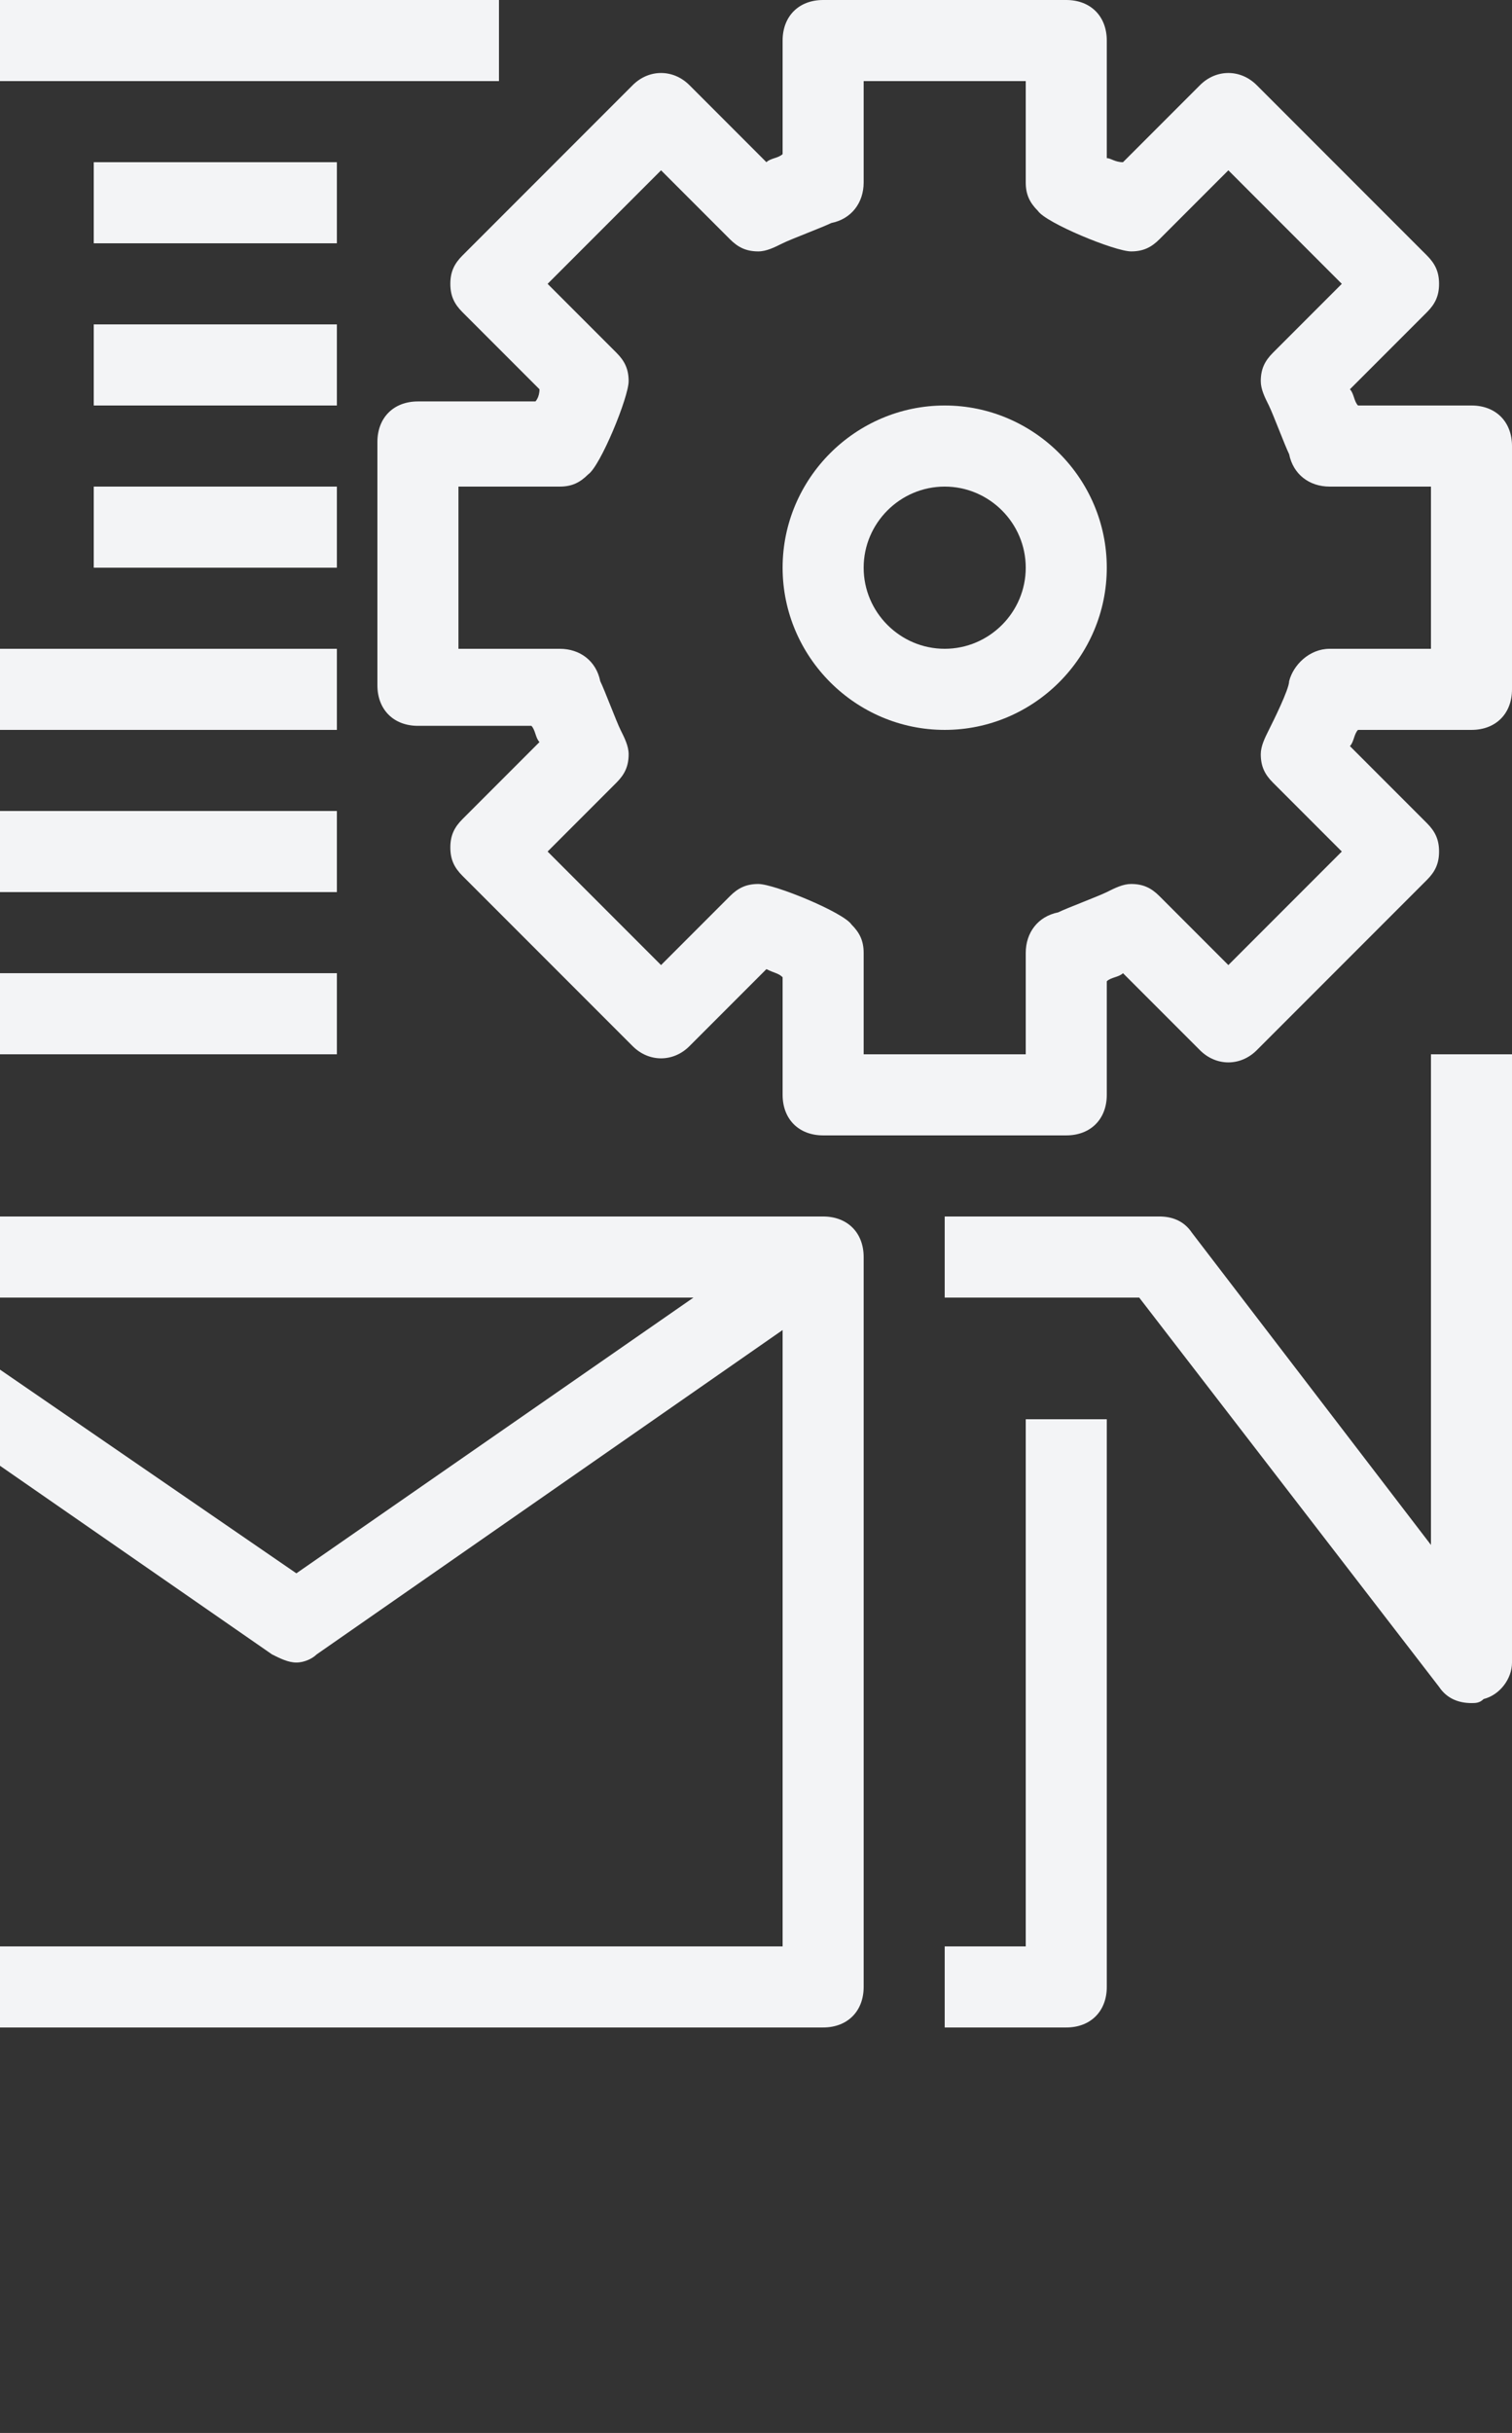 <svg width="551" height="886" viewBox="0 0 551 886" fill="none" xmlns="http://www.w3.org/2000/svg">
<rect x="0" y="0" width="551" height="886" fill="#333333" stroke="none"/>
<g clip-path="url(#clip0_2926_10463)">
<path d="M-157.801 29.533H181.833V0H-172.567C-181.427 0 -187.334 5.907 -187.334 14.767V59.067H-157.801V29.533Z" fill="#F3F4F6"/>
<path d="M521.468 562.61L434.344 448.907C431.391 444.477 426.961 443 422.531 443H344.268V472.533H415.148L524.421 614.293C527.374 618.723 531.804 620.2 536.234 620.2C537.711 620.2 539.188 620.2 540.664 618.723C546.571 617.247 551.001 611.34 551.001 605.433V383.933H521.468V562.61Z" fill="#F3F4F6"/>
<path d="M373.801 708.8H344.268V738.333H388.568C397.428 738.333 403.334 732.427 403.334 723.567V516.833H373.801V708.8Z" fill="#F3F4F6"/>
<path d="M299.967 443H-83.966C-92.826 443 -98.733 448.907 -98.733 457.767V516.833H-172.566V546.367H-83.966C-75.106 546.367 -69.2 540.46 -69.2 531.6V485.823L99.14 602.48C102.094 603.957 105.047 605.433 108 605.433C110.954 605.433 113.907 603.957 115.384 602.48L285.2 484.347V708.8H-69.2V649.733C-69.2 640.873 -75.106 634.967 -83.966 634.967H-202.1V664.5H-98.733V723.567C-98.733 732.427 -92.826 738.333 -83.966 738.333H299.967C308.827 738.333 314.734 732.427 314.734 723.567V457.767C314.734 448.907 308.827 443 299.967 443ZM108 572.947L-38.19 472.533H252.714L108 572.947Z" fill="#F3F4F6"/>
<path d="M536.233 147.667H494.887C493.41 146.19 493.41 143.237 491.933 141.76L519.99 113.703C522.943 110.75 524.42 107.797 524.42 103.367C524.42 98.937 522.943 95.983 519.99 93.03L457.97 31.01C452.063 25.103 443.203 25.103 437.297 31.01L409.24 59.067C406.287 59.067 404.81 57.59 403.333 57.59V14.767C403.333 5.907 397.427 0 388.567 0H299.967C291.107 0 285.2 5.907 285.2 14.767V56.113C283.723 57.59 280.77 57.59 279.293 59.067L251.237 31.01C245.33 25.103 236.47 25.103 230.563 31.01L168.543 93.03C165.59 95.983 164.113 98.937 164.113 103.367C164.113 107.797 165.59 110.75 168.543 113.703L196.6 141.76C196.6 144.713 195.123 146.19 195.123 146.19H152.3C143.44 146.19 137.533 152.097 137.533 160.957V249.557C137.533 258.417 143.44 264.323 152.3 264.323H193.647C195.123 265.8 195.123 268.753 196.6 270.23L168.543 298.287C165.59 301.24 164.113 304.193 164.113 308.623C164.113 313.053 165.59 316.007 168.543 318.96L230.563 380.98C236.47 386.887 245.33 386.887 251.237 380.98L279.293 352.923C282.247 354.4 283.723 354.4 285.2 355.877V398.7C285.2 407.56 291.107 413.467 299.967 413.467H388.567C397.427 413.467 403.333 407.56 403.333 398.7V357.353C404.81 355.877 407.763 355.877 409.24 354.4L437.297 382.457C443.203 388.363 452.063 388.363 457.97 382.457L519.99 320.437C522.943 317.483 524.42 314.53 524.42 310.1C524.42 305.67 522.943 302.717 519.99 299.763L491.933 271.707C493.41 270.23 493.41 267.277 494.887 265.8H536.233C545.093 265.8 551 259.893 551 251.033V162.433C551 153.573 545.093 147.667 536.233 147.667ZM521.467 236.267H484.55C477.167 236.267 471.26 242.173 469.783 248.08C469.783 251.033 463.877 262.847 462.4 265.8C460.923 268.753 459.447 271.707 459.447 274.66C459.447 279.09 460.923 282.043 463.877 284.997L488.98 310.1L447.633 351.447L422.53 326.343C419.577 323.39 416.623 321.913 412.193 321.913C409.24 321.913 406.287 323.39 403.333 324.867C400.38 326.343 388.567 330.773 385.613 332.25C378.23 333.727 373.8 339.633 373.8 347.017V383.933H314.733V347.017C314.733 342.587 313.257 339.633 310.303 336.68C307.35 332.25 282.247 321.913 276.34 321.913C271.91 321.913 268.957 323.39 266.003 326.343L240.9 351.447L199.553 310.1L224.657 284.997C227.61 282.043 229.087 279.09 229.087 274.66C229.087 271.707 227.61 268.753 226.133 265.8C224.657 262.847 220.227 251.033 218.75 248.08C217.273 240.697 211.367 236.267 203.983 236.267H167.067V177.2H203.983C208.413 177.2 211.367 175.723 214.32 172.77C218.75 169.817 229.087 144.713 229.087 138.807C229.087 134.377 227.61 131.423 224.657 128.47L199.553 103.367L240.9 62.02L266.003 87.123C268.957 90.077 271.91 91.553 276.34 91.553C279.293 91.553 282.247 90.077 285.2 88.6C288.153 87.123 299.967 82.693 302.92 81.217C310.303 79.74 314.733 73.833 314.733 66.45V29.533H373.8V66.45C373.8 70.88 375.277 73.833 378.23 76.787C381.183 81.217 406.287 91.553 412.193 91.553C416.623 91.553 419.577 90.077 422.53 87.123L447.633 62.02L488.98 103.367L463.877 128.47C460.923 131.423 459.447 134.377 459.447 138.807C459.447 141.76 460.923 144.713 462.4 147.667C463.877 150.62 468.307 162.433 469.783 165.387C471.26 172.77 477.167 177.2 484.55 177.2H521.467V236.267Z" fill="#F3F4F6"/>
<path d="M344.266 147.667C311.779 147.667 285.199 174.247 285.199 206.733C285.199 239.22 311.779 265.8 344.266 265.8C376.753 265.8 403.333 239.22 403.333 206.733C403.333 174.247 376.753 147.667 344.266 147.667ZM344.266 236.267C328.023 236.267 314.733 222.977 314.733 206.733C314.733 190.49 328.023 177.2 344.266 177.2C360.509 177.2 373.799 190.49 373.799 206.733C373.799 222.977 360.509 236.267 344.266 236.267Z" fill="#F3F4F6"/>
<path d="M122.767 354.4H-39.666V383.933H122.767V354.4Z" fill="#F3F4F6"/>
<path d="M122.767 295.333H-113.5V324.867H122.767V295.333Z" fill="#F3F4F6"/>
<path d="M122.767 236.267H-113.5V265.8H122.767V236.267Z" fill="#F3F4F6"/>
<path d="M122.766 177.2H34.166V206.733H122.766V177.2Z" fill="#F3F4F6"/>
<path d="M122.766 118.133H34.166V147.667H122.766V118.133Z" fill="#F3F4F6"/>
<path d="M122.766 59.067H34.166V88.6H122.766V59.067Z" fill="#F3F4F6"/>
</g>
<defs>
<clipPath id="clip0_2926_10463">
<rect width="886" height="886" fill="white" transform="translate(-335)"/>
</clipPath>
</defs>
</svg>
